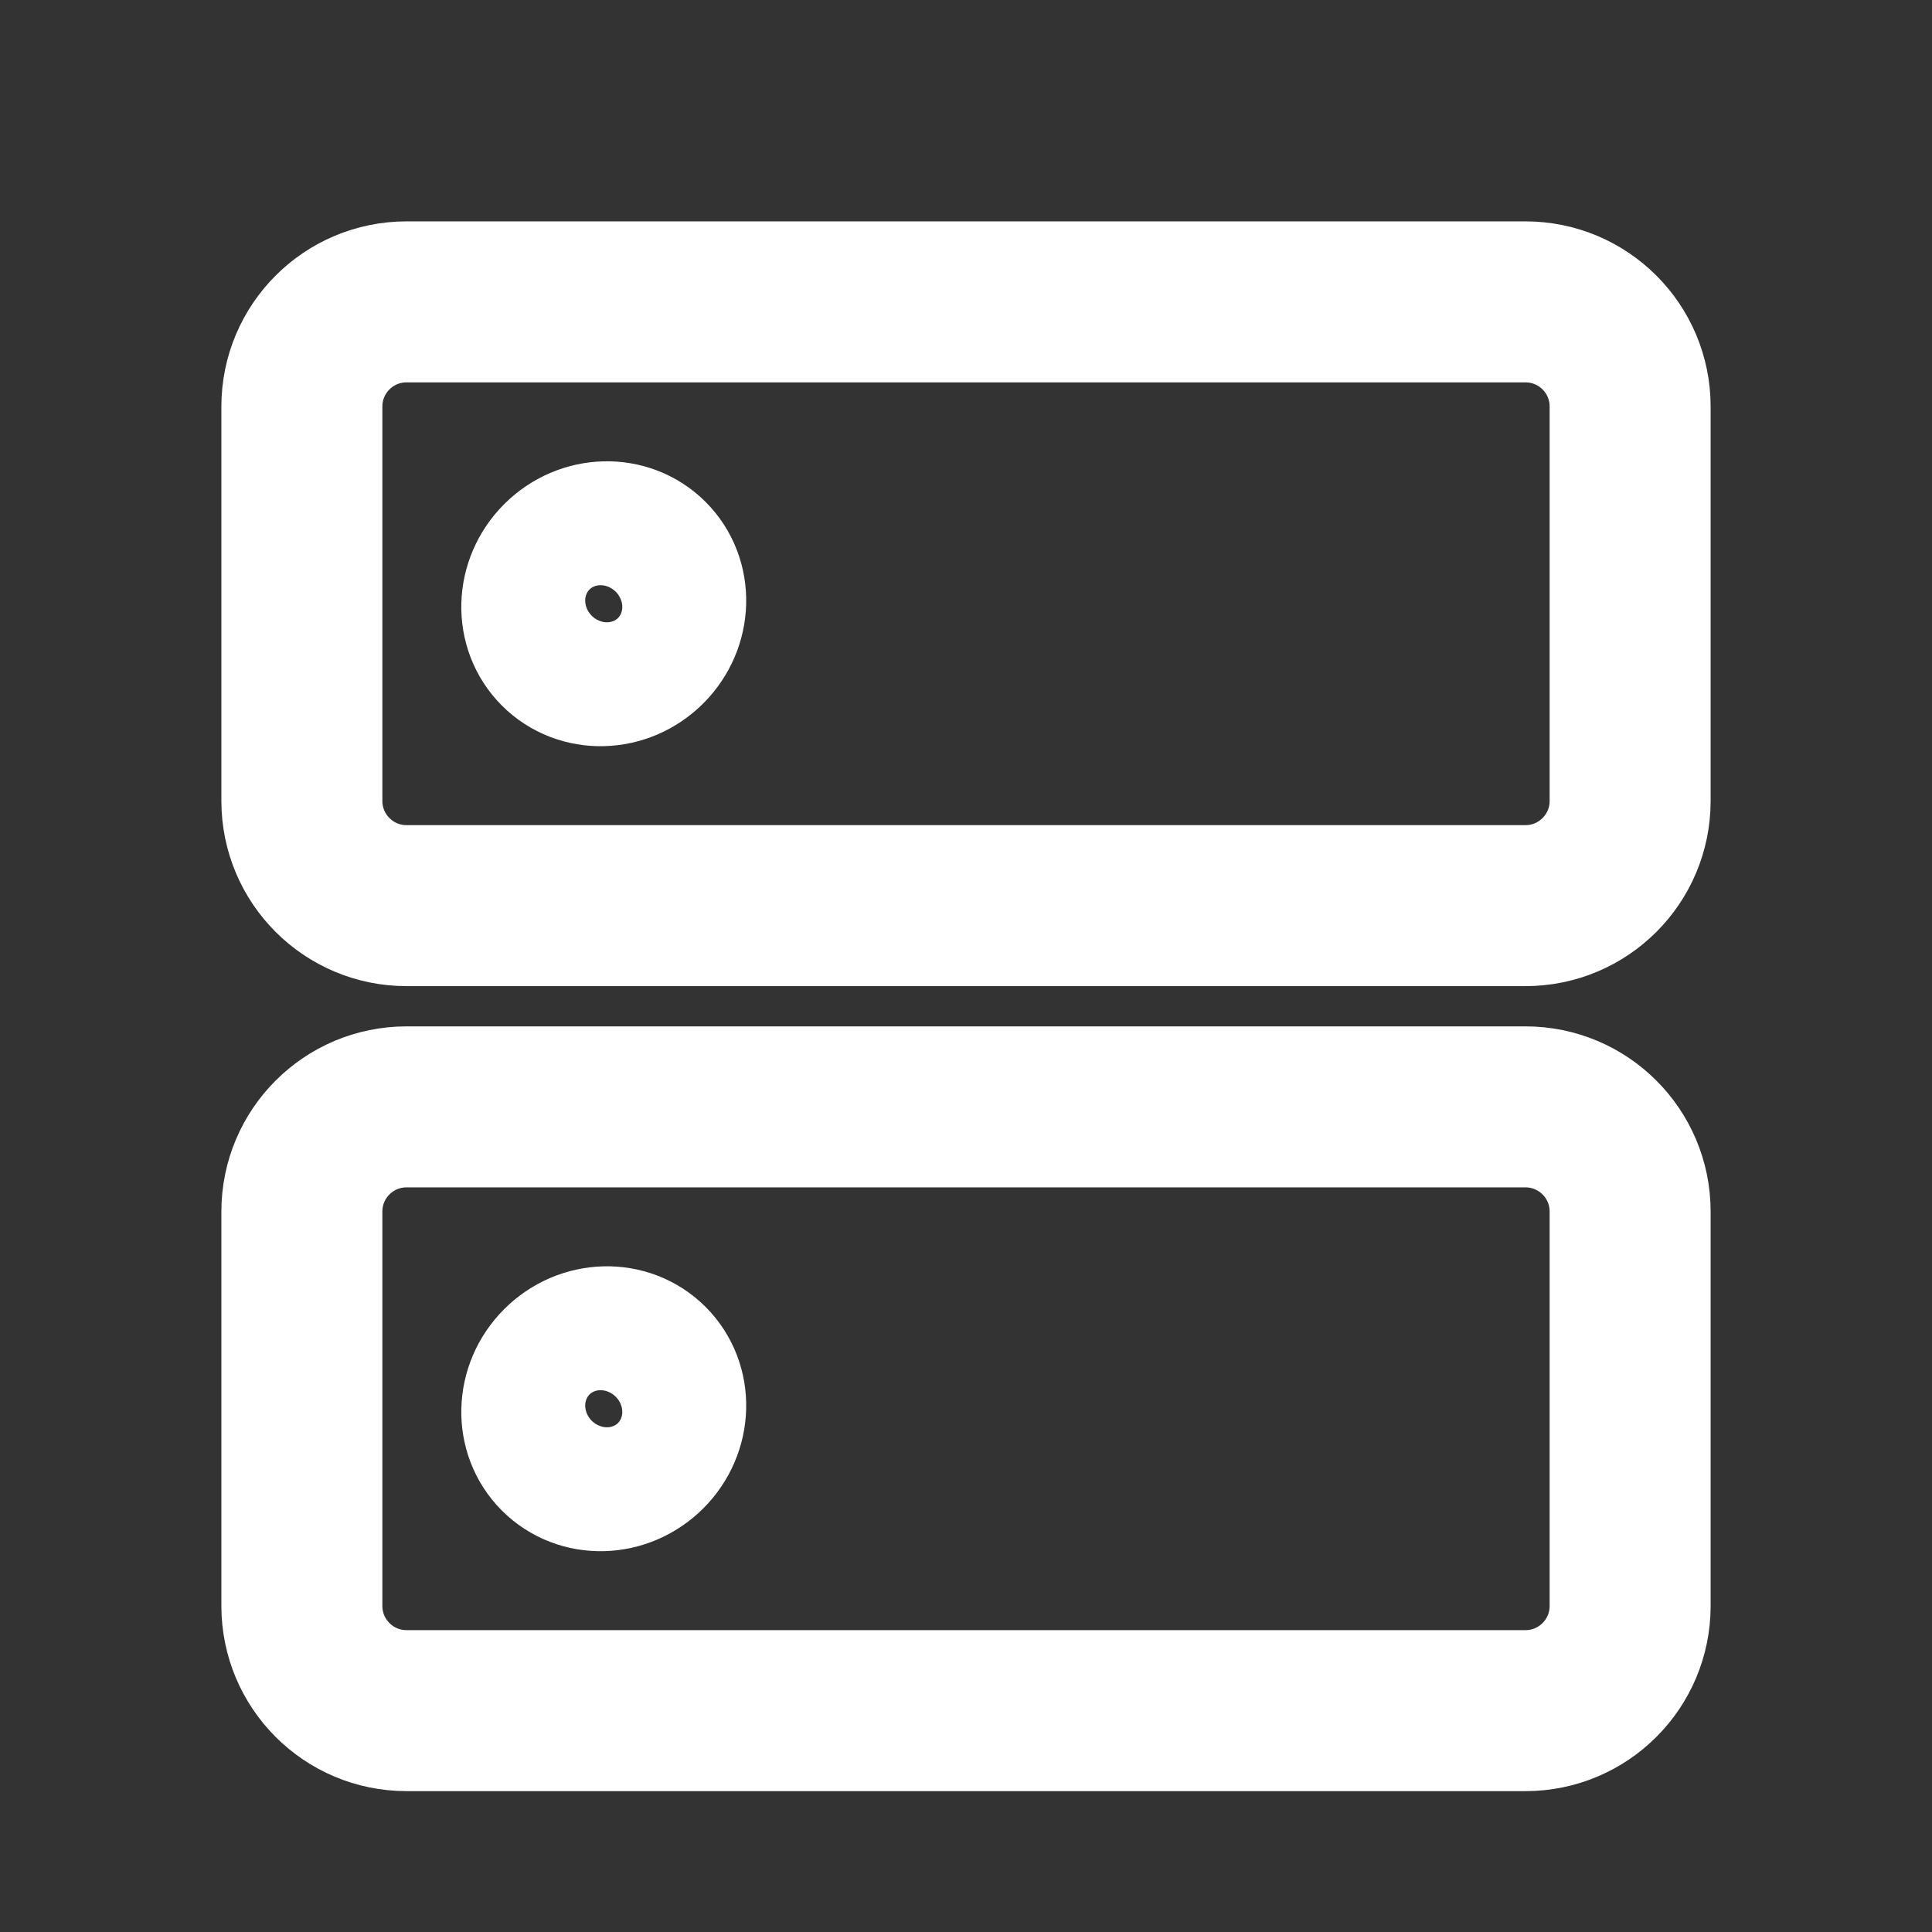 <svg xmlns="http://www.w3.org/2000/svg"
    width="24" height="24"
    viewBox="0 0 24 24">
    <rect x="0" y="0" width="24" height="24" fill="#333333" stroke="none"/>
    <path fill="none"
        stroke="#FFFFFF"
        stroke-width="2"
        stroke-linecap="round"
        stroke-linejoin="round"
        d="M20.25 5.05c0-.718-.582-1.3-1.3-1.3H5.05c-.718 0-1.3.582-1.3
 1.3v4.9c0 .718.582 1.3 1.3 1.3h13.9c.718 0 1.3-.582
1.3-1.3v-4.9zM20.25 15.05c0-.718-.582-1.3-1.3-1.3H5.05c-.718
 0-1.3.582-1.3 1.3v4.9c0 .718.582 1.3 1.3 1.3h13.9c.718 0
 1.3-.582 1.3-1.3v-4.9z M6.97 6.97c.308-.308.795-.321
 1.088-.028.293.293.28.78-.028 1.088-.308.308-.795.321-1.088.028-.293-.293-.28-.78.028-1.088zM6.97
16.97c.308-.308.795-.321 1.088-.028.293.293.28.78-.028
1.088-.308.308-.795.321-1.088.028-.293-.293-.28-.78.028-1.088z"/>
</svg>